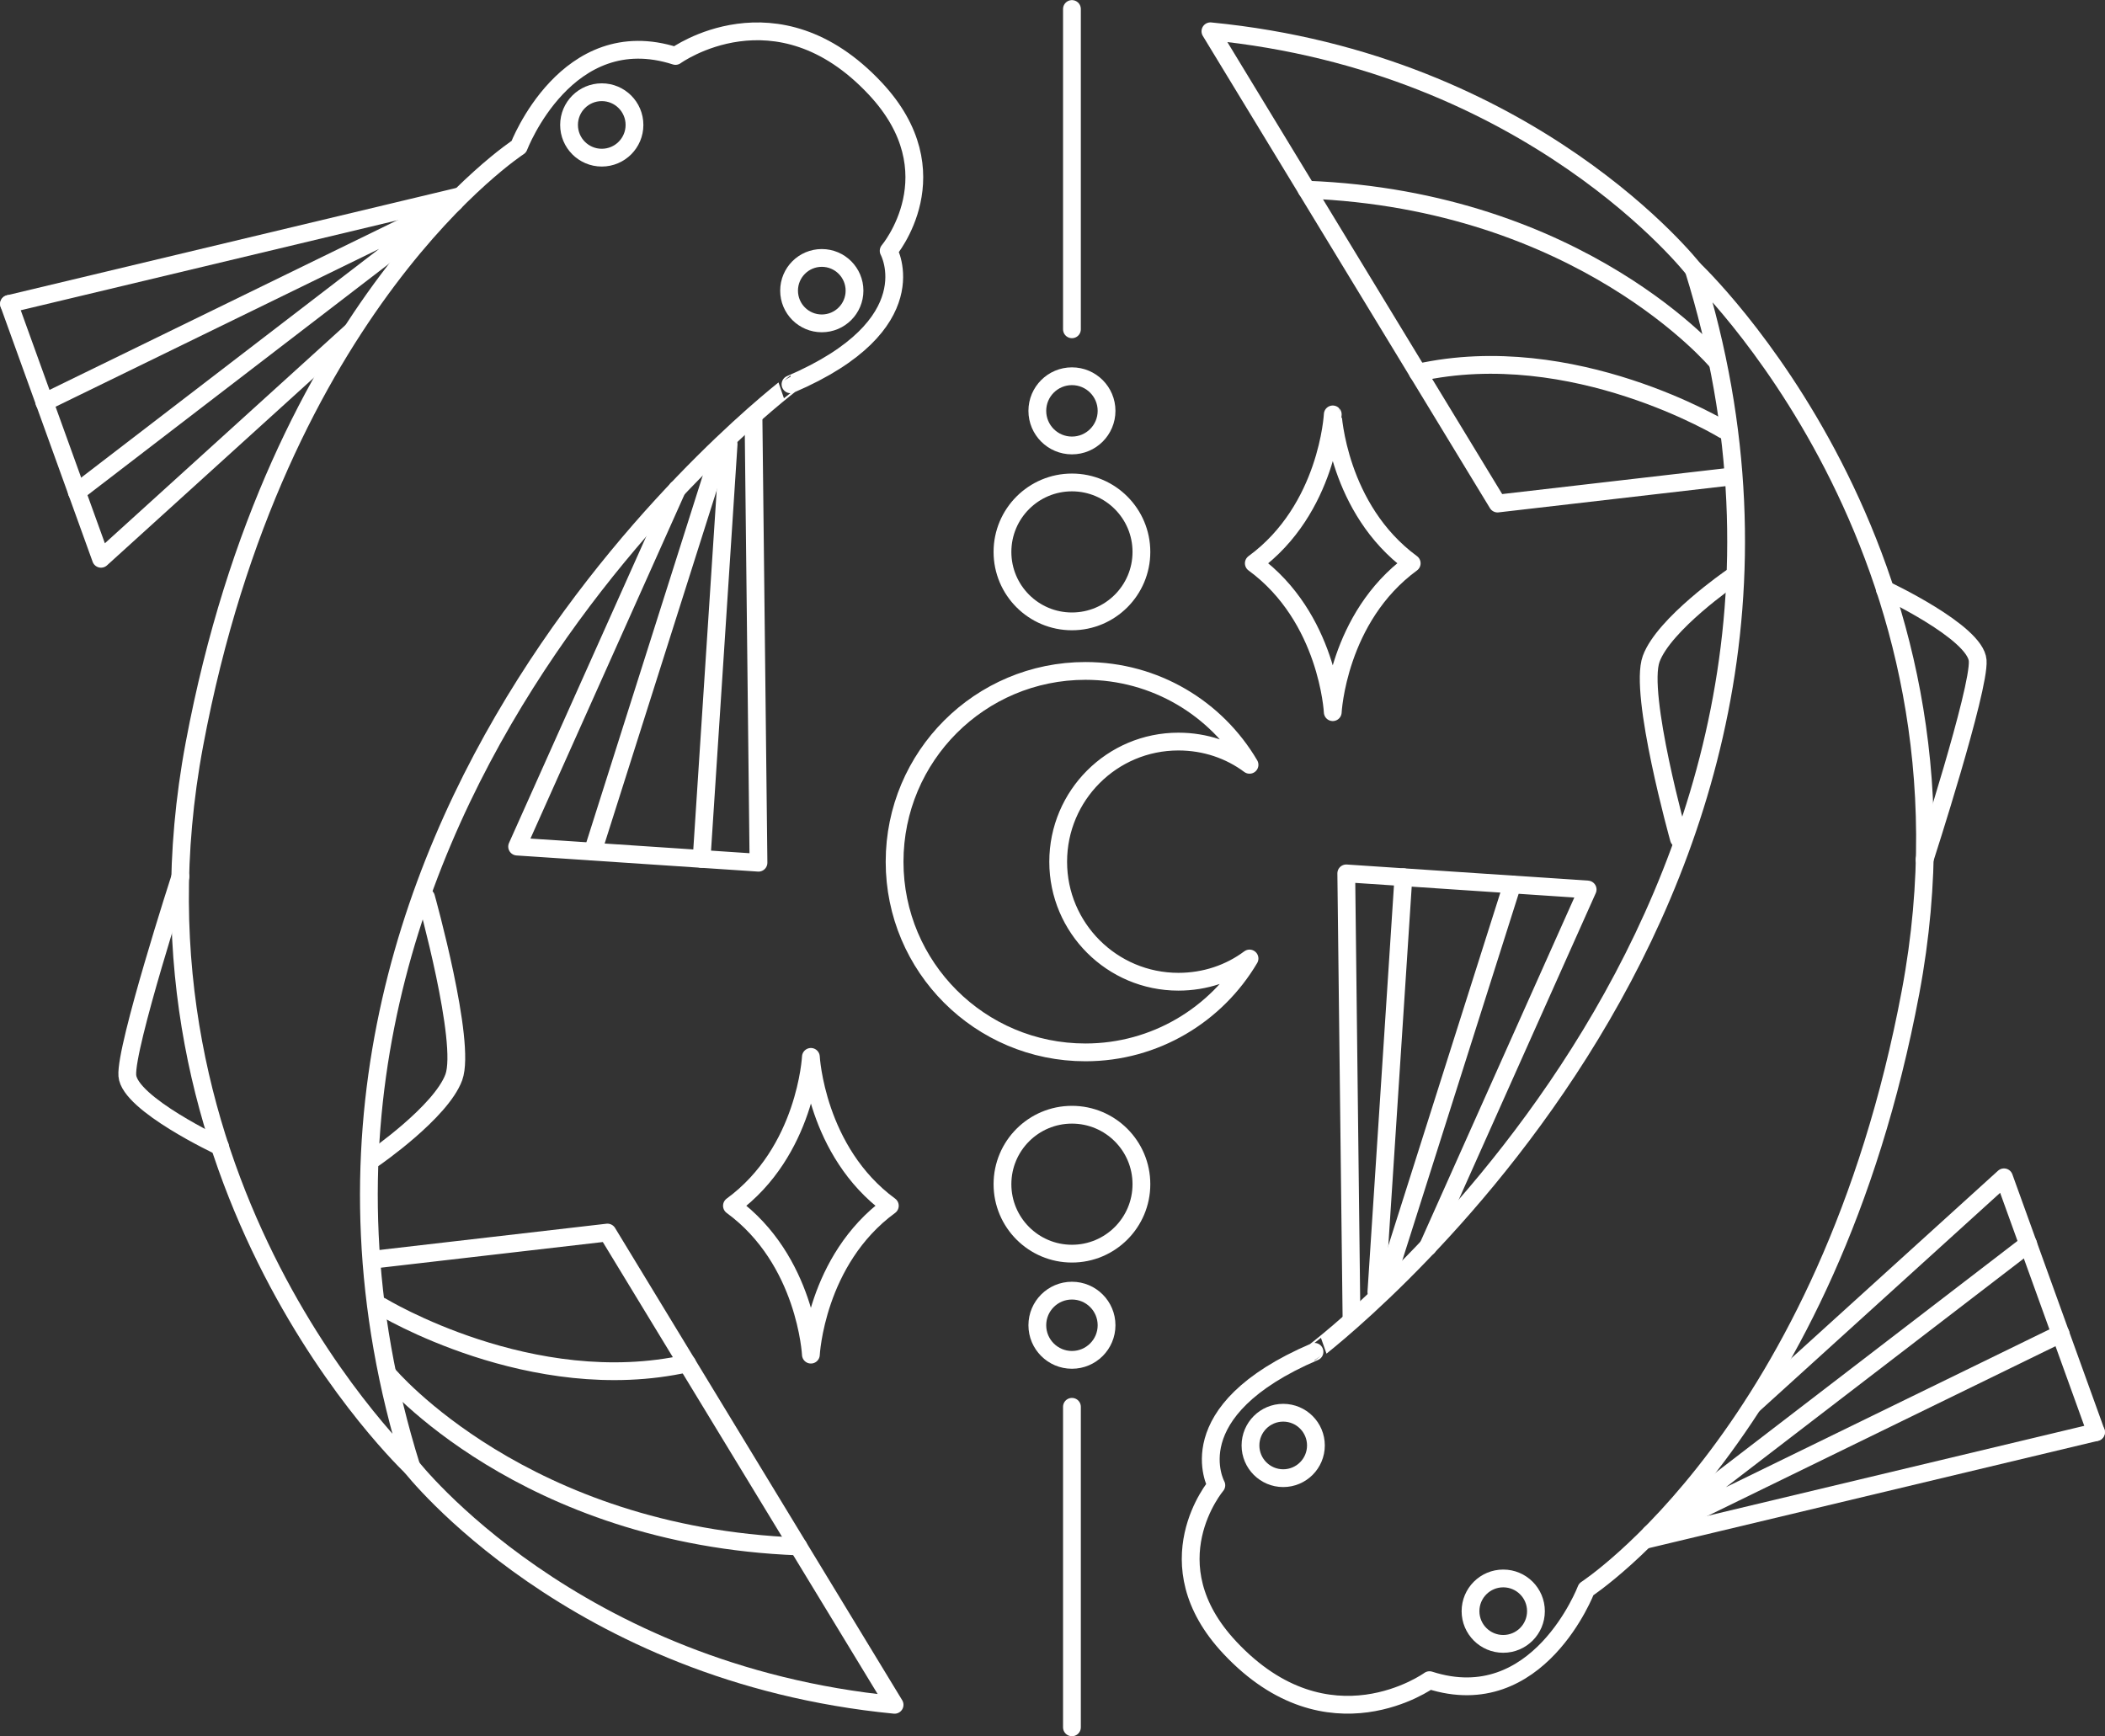 <?xml version="1.0" encoding="utf-8"?>
<!-- Generator: Adobe Illustrator 27.9.0, SVG Export Plug-In . SVG Version: 6.00 Build 0)  -->
<svg version="1.1" id="Lager_1" xmlns="http://www.w3.org/2000/svg" xmlns:xlink="http://www.w3.org/1999/xlink" x="0px" y="0px"
	 viewBox="0 0 88.78 73.23" style="enable-background:new 0 0 88.78 73.23;" xml:space="preserve">
<rect x="0" y="0" width="88.78" height="73.23" fill="#333333" stroke="none"/>
<style type="text/css">
	.st0{fill:none;stroke:#FFFFFF;stroke-width:0.75;stroke-linecap:round;stroke-linejoin:round;stroke-miterlimit:10;}
</style>
<g>
	<g>
		<g>
			<path class="st0" d="M71.43,11.36c0,0,12.64,11.89,9.15,30.48c-3.49,18.59-13.68,25.2-13.68,25.2s-2.02,5.31-6.61,3.83
				c0,0-4.25,3.08-8.42-1.37c-3.35-3.57-0.57-6.85-0.57-6.85s-1.72-3.12,4.14-5.63C55.43,57.02,79.93,38.57,71.43,11.36z"/>
			<polyline class="st0" points="88.4,60.41 84.52,49.66 73.96,59.24 			"/>
			<polyline class="st0" points="57,55.55 56.78,36.84 66.96,37.52 60.22,52.6 			"/>
			<path class="st0" d="M81.17,36.26c0,0,2.33-7.2,2.24-8.4c-0.09-1.2-3.91-2.99-3.91-2.99"/>
			<path class="st0" d="M73.01,24.37c0,0-2.83,1.95-3.37,3.42c-0.54,1.47,1.17,7.59,1.17,7.59"/>
			<polyline class="st0" points="86.91,56.26 69.61,64.7 85.54,52.47 			"/>
			<line class="st0" x1="88.4" y1="60.41" x2="69.44" y2="64.94"/>
			<line class="st0" x1="58.46" y1="54.08" x2="63.78" y2="37.31"/>
			<line class="st0" x1="59.19" y1="37" x2="58.05" y2="54.5"/>
			<path class="st0" d="M71.43,11.36c0,0-6.79-8.72-20.38-10.04l12.11,19.92l9.86-1.14"/>
			<path class="st0" d="M72.41,15.25c0,0-5.7-6.81-17.3-7.25"/>
			<path class="st0" d="M72.7,18.13c0,0-6.35-3.87-12.9-2.41"/>
			<circle class="st0" cx="63.4" cy="67.96" r="1.38"/>
			<circle class="st0" cx="54.12" cy="60.97" r="1.38"/>
		</g>
		<g>
			<path class="st0" d="M17.35,61.87c0,0-12.64-11.89-9.15-30.48s13.68-25.2,13.68-25.2s2.02-5.31,6.61-3.83
				c0,0,4.25-3.08,8.42,1.37c3.35,3.57,0.57,6.85,0.57,6.85s1.72,3.12-4.14,5.63C33.35,16.21,8.85,34.66,17.35,61.87z"/>
			<polyline class="st0" points="0.38,12.82 4.26,23.57 14.82,13.99 			"/>
			<polyline class="st0" points="31.78,17.68 31.99,36.39 21.81,35.71 28.56,20.63 			"/>
			<path class="st0" d="M7.61,36.97c0,0-2.33,7.2-2.24,8.4s3.91,2.99,3.91,2.99"/>
			<path class="st0" d="M15.77,48.86c0,0,2.83-1.95,3.37-3.42s-1.17-7.59-1.17-7.59"/>
			<polyline class="st0" points="1.87,16.97 19.17,8.53 3.24,20.76 			"/>
			<line class="st0" x1="0.38" y1="12.82" x2="19.34" y2="8.29"/>
			<line class="st0" x1="30.32" y1="19.15" x2="25" y2="35.92"/>
			<line class="st0" x1="29.59" y1="36.23" x2="30.73" y2="18.73"/>
			<path class="st0" d="M17.35,61.87c0,0,6.79,8.72,20.38,10.04L25.62,51.99l-9.86,1.14"/>
			<path class="st0" d="M16.37,57.98c0,0,5.7,6.81,17.3,7.25"/>
			<path class="st0" d="M16.08,55.1c0,0,6.35,3.87,12.9,2.41"/>
			<circle class="st0" cx="25.38" cy="5.27" r="1.38"/>
			<circle class="st0" cx="34.66" cy="12.26" r="1.38"/>
		</g>
		<g>
			<path class="st0" d="M49.7,41.41c1.13,0,2.17-0.36,3-0.98c-1.4,2.37-3.98,3.96-6.92,3.96c-4.45,0-8.05-3.6-8.05-8.04
				c0-4.45,3.6-8.05,8.05-8.05c2.94,0,5.52,1.58,6.92,3.96c-0.83-0.62-1.87-0.98-3-0.98c-2.8,0-5.07,2.27-5.07,5.07
				C44.63,39.14,46.9,41.41,49.7,41.41z"/>
			<line class="st0" x1="45.21" y1="59.34" x2="45.21" y2="72.86"/>
			<circle class="st0" cx="45.21" cy="55.9" r="1.46"/>
			<circle class="st0" cx="45.21" cy="49.95" r="2.93"/>
			<line class="st0" x1="45.21" y1="13.89" x2="45.21" y2="0.38"/>
			<circle class="st0" cx="45.21" cy="17.33" r="1.46"/>
			<circle class="st0" cx="45.21" cy="23.28" r="2.93"/>
		</g>
		<path class="st0" d="M37.53,50.86c-3.13,2.29-3.33,6.28-3.33,6.28s-0.2-3.99-3.33-6.28c3.13-2.29,3.33-6.28,3.33-6.28
			S34.41,48.57,37.53,50.86z"/>
		<path class="st0" d="M59.54,23.76c-3.13,2.29-3.33,6.28-3.33,6.28s-0.2-3.99-3.33-6.28c3.13-2.29,3.33-6.28,3.33-6.28
			S56.42,21.47,59.54,23.76z"/>
	</g>
</g>
</svg>
